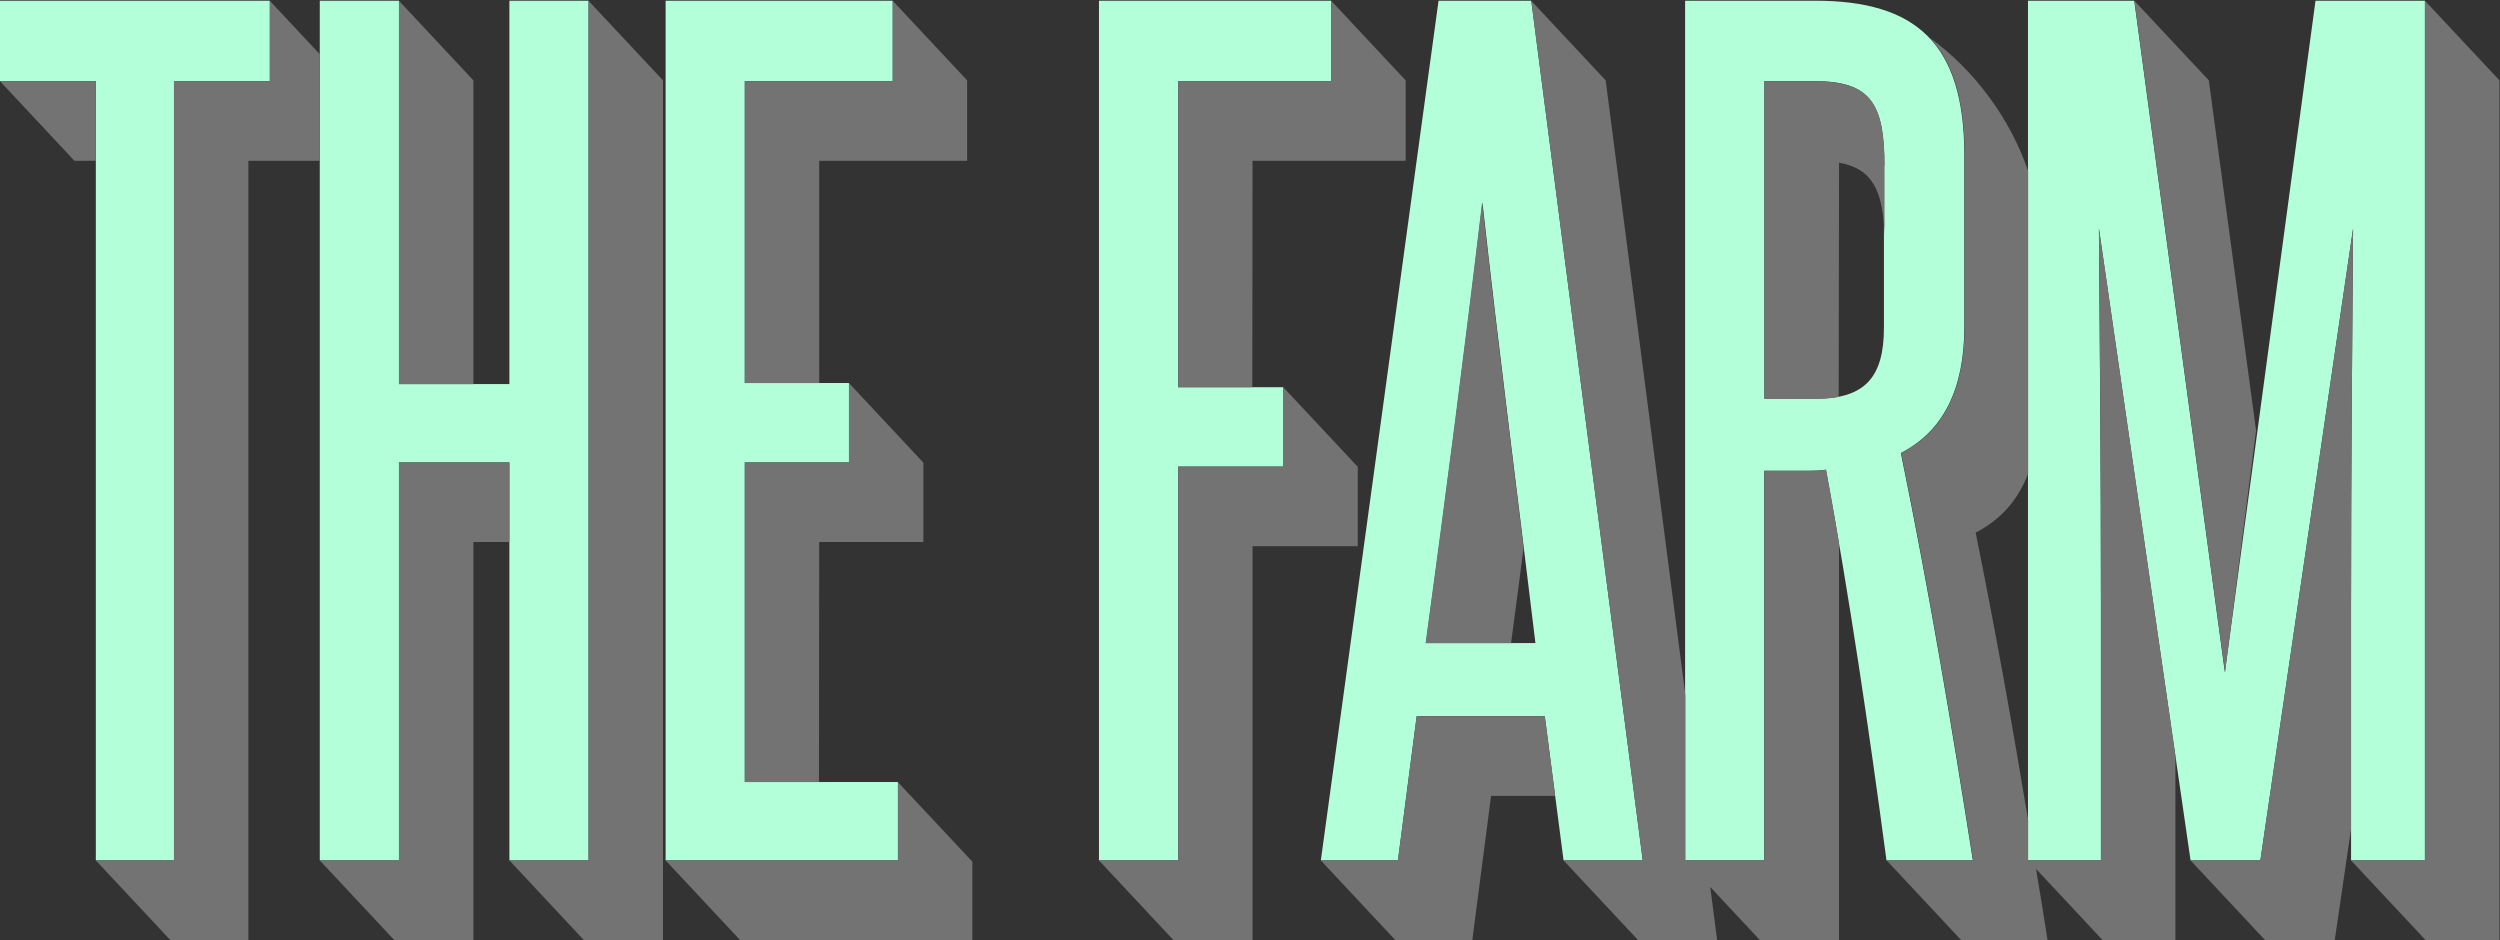 <?xml version="1.0" encoding="UTF-8" standalone="no"?>
<svg xmlns="http://www.w3.org/2000/svg" xmlns:svg="http://www.w3.org/2000/svg" width="500" height="188">
  <rect width="100%" height="100%" fill="#333333" stroke="none"/>
  <style>
    .primary-color {
      fill: #b3ffda;
    }
    .grey-color {
      fill: #737373;
    }
  </style>
  <g fill="none" fill-rule="evenodd">
    <path class="primary-color" d="m19.168 172.071l0 -155.84l-19.168 0l0 -16.086l53.961 0l0 16.086l-19.168 0l0 155.84l-15.625 0"/>
    <path class="primary-color" d="m101.879 172.071l0 -79.591l-22.086 0l0 79.591l-15.836 0l0 -171.926l15.836 0l0 76.669l22.086 0l0 -76.669l15.832 0l0 171.926l-15.832 0"/>
    <path class="primary-color" d="m133.125 172.071l0 -171.926l45.418 0l0 16.086l-29.586 0l0 60.371l20.836 0l0 15.878l-20.836 0l0 63.924l30.629 0l0 15.667l-46.461 0"/>
    <path class="primary-color" d="m219.793 172.071l0 -171.926l46.461 0l0 16.086l-30.629 0l0 61.21l21.043 0l0 15.874l-21.043 0l0 78.756l-15.832 0"/>
    <path class="primary-color" d="m307.086 128.619c-3.543 -29.5 -7.3 -58.3 -10.6 -88.156c-3.543 29.9 -7.3 58.7 -11.3 88.156l21.879 0l0 0zm5.625 43.452l-3.75 -28.827l-25.629 0l-3.75 28.827l-15.414 0l23.543 -171.926l18.539 0l22.293 171.926l-15.832 0l0 0z"/>
    <path class="primary-color" d="m376.879 33.151c0 -12.3 -2.7 -16.9 -13.8 -16.92l-10.211 0l0 63.505l10.418 0c9.793 0 13.5 -4.4 13.5 -14.206l0 -32.379l0 0zm0.418 138.92c-3.543 -26.5 -7.3 -52 -12.1 -78.13c-1.457 0.2 -2.3 0.2 -3.8 0.211l-8.543 0l0 77.918l-15.832 0l0 -171.926l26.043 0c20 0 29.8 8.4 29.8 30.918l0 34.259c0 12.5 -4.2 20.9 -12.7 25.278c5.629 27.4 10.2 54.7 14.4 81.471l-17.293 0l0 0z"/>
    <path class="primary-color" d="m470.215 172.071l0 -52.017c0 -25.1 0.2 -49.3 0.4 -74.37l-18.543 126.387l-13.961 0l-18.332 -126.387c0.207 25.1 0.4 49.3 0.4 74.37l0 52.017l-14.582 0l0 -171.926l21.25 0l18.125 134.326l18.129 -134.326l21.875 0l0 171.926l-14.793 0"/>
    <path class="grey-color" d="m94.676 76.825l0 -60.755l-14.883 -15.913l0 76.669l14.883 0"/>
    <path class="grey-color" d="m19.168 16.242l-19.168 0l14.883 15.917l4.285 0l0 -15.9"/>
    <path class="grey-color" d="m101.879 92.492l-22.086 0l0 79.591l-15.836 0l14.883 15.917l15.836 0l0 -79.594l7.203 0l0 -15.9"/>
    <path class="grey-color" d="m63.957 10.849l-9.996 -10.693l0 16.086l-19.168 0l0 155.84l-15.625 0l14.883 15.917l15.625 0l0 -155.84l14.281 0l0 -21.3"/>
    <path class="grey-color" d="m117.711 0.157l0 171.926l-15.832 0l14.879 15.917l15.836 0l0 -171.93l-14.883 -15.9"/>
    <path class="grey-color" d="m148.957 16.242l0 60.371l14.883 0l0 -44.454l29.586 0l0 -16.09l-14.883 -15.913l0 16.086l-29.586 0"/>
    <path class="grey-color" d="m179.586 156.416l0 15.667l-46.461 0l14.883 15.917l46.461 0l0 -15.667l-14.883 -15.9"/>
    <path class="grey-color" d="m184.676 92.531l-14.883 -15.917l0 15.878l-20.836 0l0 63.924l14.84 0l0.043 -48.011l20.836 0l0 -15.9"/>
    <path class="grey-color" d="m256.668 93.326l-21.043 0l0 78.756l-15.832 0l14.879 15.917l15.836 0l0 -78.756l21.043 0l0 -15.878l-14.883 -15.913l0 15.9"/>
    <path class="grey-color" d="m266.254 0.157l0 16.086l-30.629 0l0 61.21l14.836 0l0.047 -45.292l30.625 0l0 -16.09l-14.879 -15.9"/>
    <path class="grey-color" d="m451.215 86.12l-9.453 -70.05l-14.883 -15.913l18.125 134.326l6.211 -48.4"/>
    <path class="grey-color" d="m363.129 16.242l-10.211 0l0 63.505l10.418 0c1.633 0 3.1 -0.1 4.4 -0.38l0.074 -46.832c6.703 1.2 8.8 5.6 9.1 14.601l0 -13.975c0 -12.3 -2.7 -16.9 -13.8 -16.9"/>
    <path class="grey-color" d="m485.008 0.157l0 171.926l-14.793 0l14.883 15.917l14.793 0l0 -171.93l-14.883 -15.9"/>
    <path class="grey-color" d="m470.215 120.065c0 -25.1 0.2 -49.3 0.4 -74.37l-18.543 126.387l-13.961 0l14.883 15.917l13.957 0l3.246 -22.117l0 -45.8"/>
    <path class="grey-color" d="m285.207 128.631l17.008 0c2.543 -19.1 0.9 -6.9 2.5 -19.086c-2.82 -22.9 -5.7 -45.7 -8.3 -69.07c-3.543 29.9 -7.3 58.7 -11.3 88.2"/>
    <path class="grey-color" d="m361.461 94.165l-8.543 0l0 77.918l-15.832 0l0 -32.994l-15.953 -123.019l-14.883 -15.913l22.293 171.926l-15.832 0l14.883 15.917l15.832 0l-1.375 -10.602l9.914 10.602l15.836 0l0 -79.406c-0.953 -5.6 -1.5 -8.9 -2.6 -14.64c-1.457 0.2 -2.3 0.2 -3.8 0.2"/>
    <path class="grey-color" d="m283.332 143.256l-3.75 28.827l-15.414 0l14.879 15.917l15.418 0l3.75 -28.827l12.816 0l-2.07 -15.917l-25.629 0"/>
    <path class="grey-color" d="m420.211 120.065l0 52.017l-14.582 0l0 -8.041c-3.145 -19 -6.6 -38.3 -10.5 -57.512c5 -2.6 8.5 -6.5 10.5 -11.84l0 -60.438c-3.512 -10.5 -10.9 -20.4 -19.7 -26.716c4.699 4.9 7 12.5 7 23.539l0 34.259c0 12.5 -4.2 20.9 -12.7 25.278c5.629 27.4 10.2 54.7 14.4 81.471l-17.293 0l14.879 15.917l17.293 0c-0.734 -4.7 -1.5 -9.5 -2.3 -14.217l13.293 14.217l14.586 0l0 -36.848l-15.297 -105.456c0.207 25.1 0.4 49.3 0.4 74.4"/>
  </g>
</svg>
